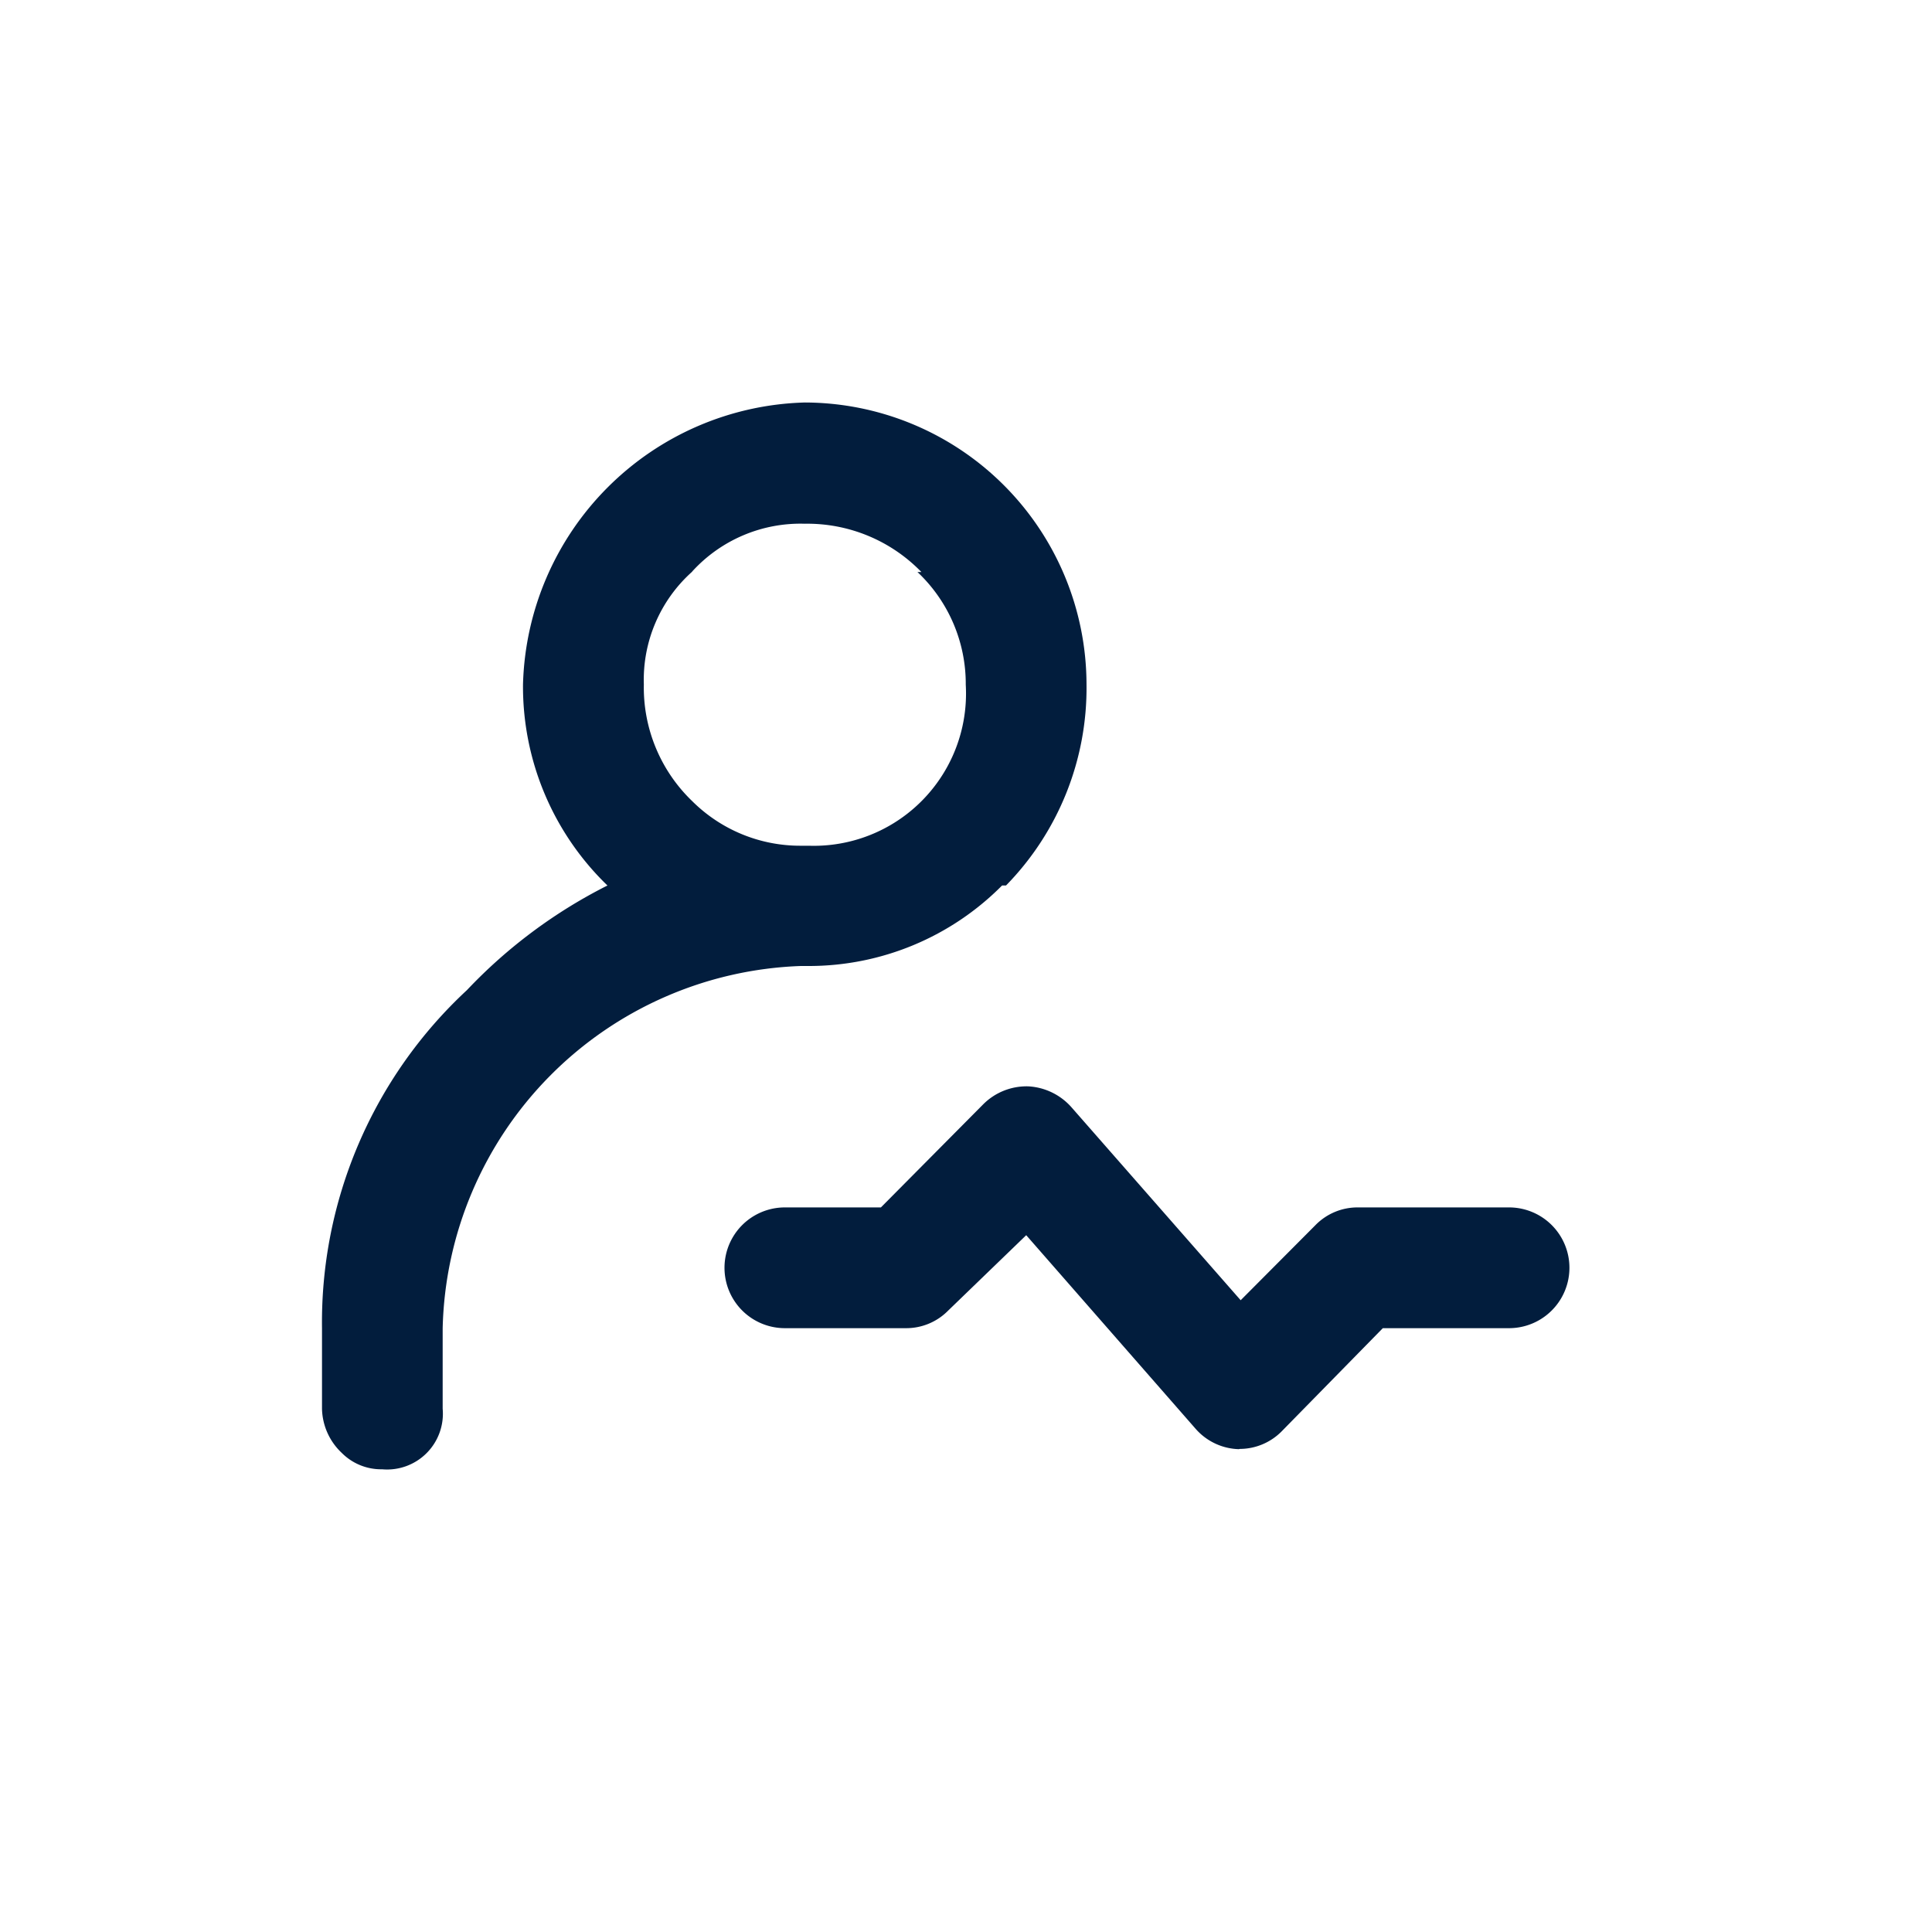 <svg id="user_stats" data-name="user stats" xmlns="http://www.w3.org/2000/svg" width="24" height="24" viewBox="0 0 24 24">
  <rect id="Shape" width="24" height="24" fill="#021d3d" opacity="0"/>
  <g id="ABX_Guests_edited" data-name="ABX Guests_edited" transform="translate(1 0.5)">
    <path id="Union_91" data-name="Union 91" d="M19703.248,17385.549a.776.776,0,0,1-.246-.549v-1a5.63,5.63,0,0,1,1.8-4.2,6.308,6.308,0,0,1,1.746-1.3,3.434,3.434,0,0,1-1.049-2.5,3.6,3.6,0,0,1,3.5-3.5,3.507,3.507,0,0,1,3.5,3.5,3.506,3.506,0,0,1-1,2.5h-.049a3.379,3.379,0,0,1-2.4,1h-.1a4.612,4.612,0,0,0-4.449,4.5v1a.693.693,0,0,1-.752.752A.69.69,0,0,1,19703.248,17385.549Zm4.352-10.947a1.8,1.8,0,0,0-.6,1.4,1.956,1.956,0,0,0,.6,1.449,1.9,1.9,0,0,0,1.35.555h.1a1.891,1.891,0,0,0,1.949-2,1.908,1.908,0,0,0-.6-1.4h.049a1.973,1.973,0,0,0-1.449-.6A1.819,1.819,0,0,0,19707.6,17374.6Zm6.789,10.9a.741.741,0,0,1-.539-.258l-2.1-2.4-.969.936a.73.73,0,0,1-.529.219h-1.5a.75.75,0,1,1,0-1.5h1.193l1.271-1.281a.761.761,0,0,1,.559-.223.771.771,0,0,1,.539.262l2.1,2.395.93-.934a.73.73,0,0,1,.529-.219h1.875a.75.75,0,1,1,0,1.5h-1.568l-1.256,1.281a.734.734,0,0,1-.518.219Z" transform="translate(-19700.002 -17368)" fill="#021d3d"/>
  </g>
</svg>
